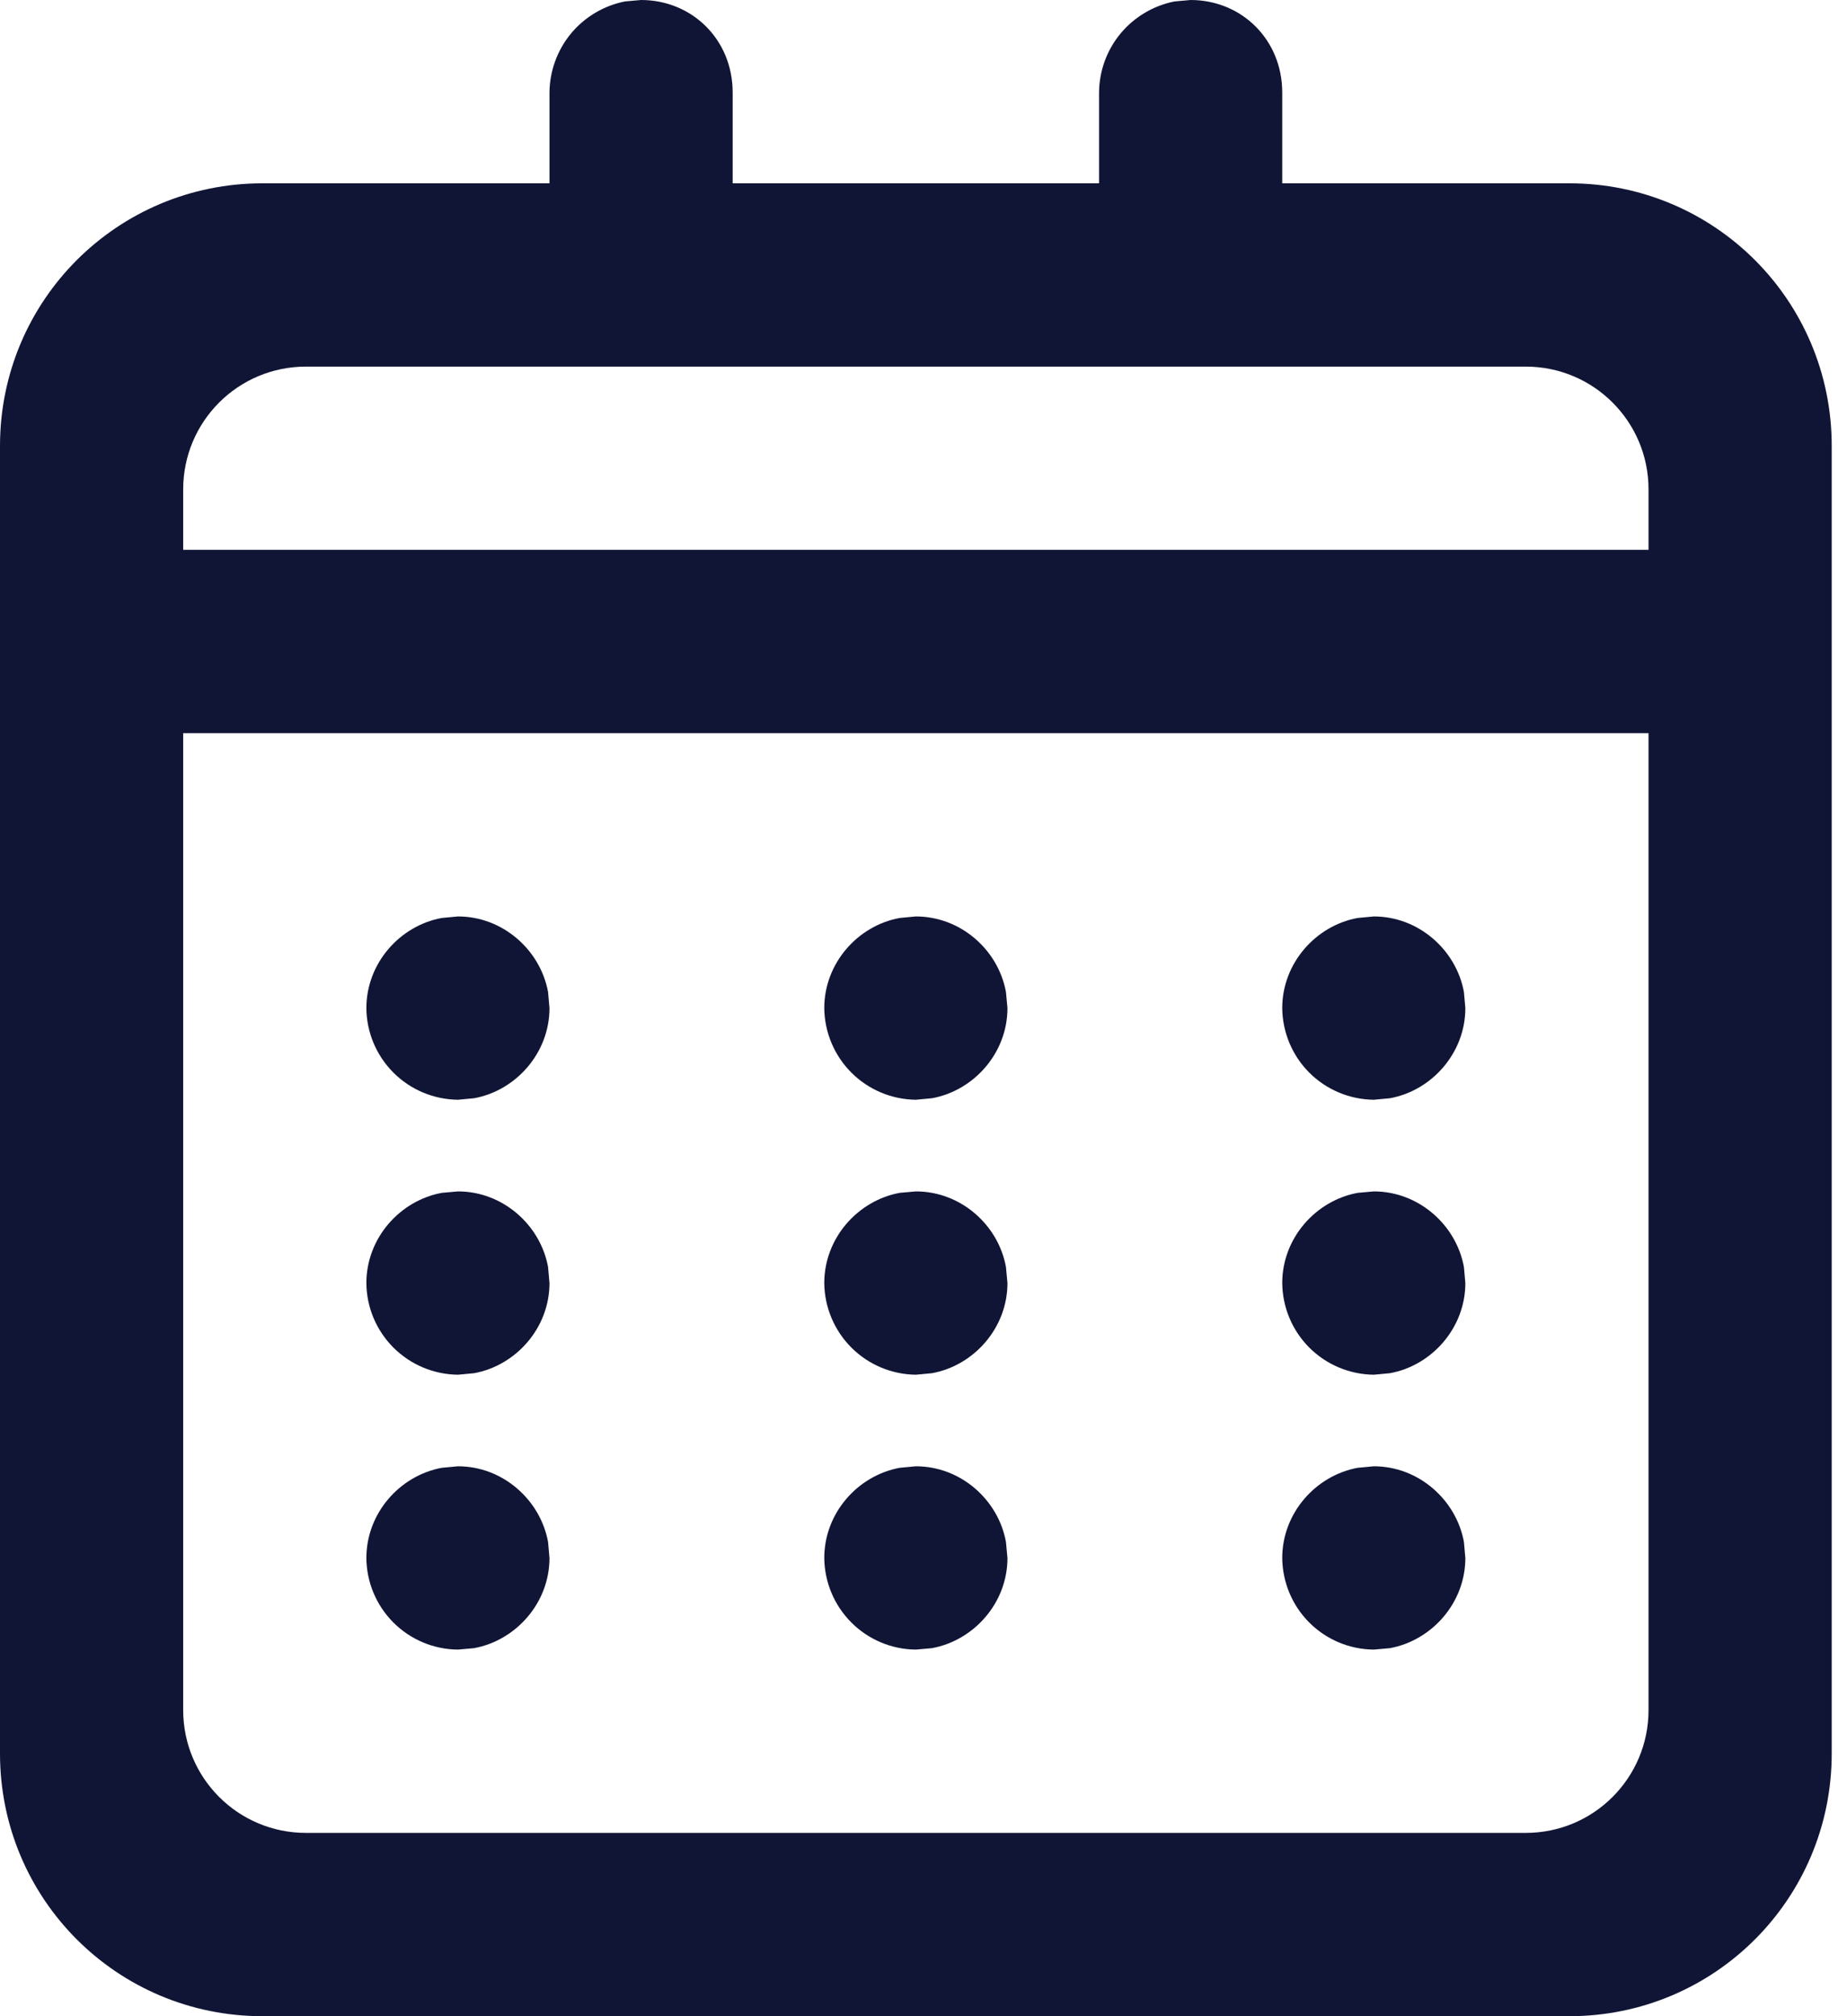 <svg width="22" height="24" viewBox="0 0 22 24" fill="none" xmlns="http://www.w3.org/2000/svg">
<path fill-rule="evenodd" clip-rule="evenodd" d="M21.818 20.873C21.818 22.604 20.422 24 18.692 24H3.127C1.396 24 0 22.604 0 20.873V5.308C0 3.578 1.396 2.182 3.127 2.182H6.545V1.102C6.547 0.845 6.638 0.597 6.801 0.399C6.965 0.202 7.192 0.067 7.444 0.017L7.636 0C8.239 0 8.727 0.467 8.727 1.102V2.182H13.091V1.102C13.093 0.845 13.183 0.597 13.347 0.399C13.511 0.202 13.738 0.067 13.99 0.017L14.182 0C14.784 0 15.273 0.467 15.273 1.102V2.182H18.692C20.422 2.182 21.818 3.578 21.818 5.308V20.873ZM2.182 8.727V20.356C2.182 21.164 2.836 21.818 3.644 21.818H18.174C18.982 21.818 19.636 21.164 19.636 20.356V8.727H2.182ZM5.455 17.454C5.989 17.454 6.436 17.854 6.528 18.354L6.545 18.546C6.545 19.08 6.146 19.527 5.647 19.619L5.455 19.636C5.166 19.634 4.89 19.518 4.686 19.314C4.482 19.11 4.366 18.834 4.364 18.546C4.364 18.011 4.763 17.564 5.263 17.472L5.455 17.454ZM10.909 17.454C11.444 17.454 11.891 17.854 11.982 18.354L12 18.546C12 19.08 11.601 19.527 11.101 19.619L10.909 19.636C10.621 19.634 10.345 19.518 10.141 19.314C9.937 19.11 9.821 18.834 9.818 18.546C9.818 18.011 10.217 17.564 10.717 17.472L10.909 17.454ZM16.364 17.454C16.898 17.454 17.345 17.854 17.437 18.354L17.454 18.546C17.454 19.08 17.055 19.527 16.556 19.619L16.364 19.636C16.075 19.634 15.799 19.518 15.595 19.314C15.391 19.11 15.276 18.834 15.273 18.546C15.273 18.011 15.672 17.564 16.172 17.472L16.364 17.454ZM5.455 14.182C5.989 14.182 6.436 14.581 6.528 15.081L6.545 15.273C6.545 15.807 6.146 16.255 5.647 16.346L5.455 16.364C5.166 16.361 4.89 16.245 4.686 16.041C4.482 15.837 4.366 15.561 4.364 15.273C4.364 14.738 4.763 14.291 5.263 14.199L5.455 14.182ZM10.909 14.182C11.444 14.182 11.891 14.581 11.982 15.081L12 15.273C12 15.807 11.601 16.255 11.101 16.346L10.909 16.364C10.621 16.361 10.345 16.245 10.141 16.041C9.937 15.837 9.821 15.561 9.818 15.273C9.818 14.738 10.217 14.291 10.717 14.199L10.909 14.182ZM16.364 14.182C16.898 14.182 17.345 14.581 17.437 15.081L17.454 15.273C17.454 15.807 17.055 16.255 16.556 16.346L16.364 16.364C16.075 16.361 15.799 16.245 15.595 16.041C15.391 15.837 15.276 15.561 15.273 15.273C15.273 14.738 15.672 14.291 16.172 14.199L16.364 14.182ZM5.455 10.909C5.989 10.909 6.436 11.308 6.528 11.808L6.545 12C6.545 12.534 6.146 12.982 5.647 13.073L5.455 13.091C5.166 13.088 4.89 12.972 4.686 12.768C4.482 12.564 4.366 12.288 4.364 12C4.364 11.466 4.763 11.018 5.263 10.927L5.455 10.909ZM10.909 10.909C11.444 10.909 11.891 11.308 11.982 11.808L12 12C12 12.534 11.601 12.982 11.101 13.073L10.909 13.091C10.621 13.088 10.345 12.972 10.141 12.768C9.937 12.564 9.821 12.288 9.818 12C9.818 11.466 10.217 11.018 10.717 10.927L10.909 10.909ZM16.364 10.909C16.898 10.909 17.345 11.308 17.437 11.808L17.454 12C17.454 12.534 17.055 12.982 16.556 13.073L16.364 13.091C16.075 13.088 15.799 12.972 15.595 12.768C15.391 12.564 15.276 12.288 15.273 12C15.273 11.466 15.672 11.018 16.172 10.927L16.364 10.909ZM2.182 6.545H19.636V5.825C19.636 5.018 18.982 4.364 18.174 4.364H3.644C2.836 4.364 2.182 5.018 2.182 5.825V6.545Z" fill="#111535"/>
</svg>
